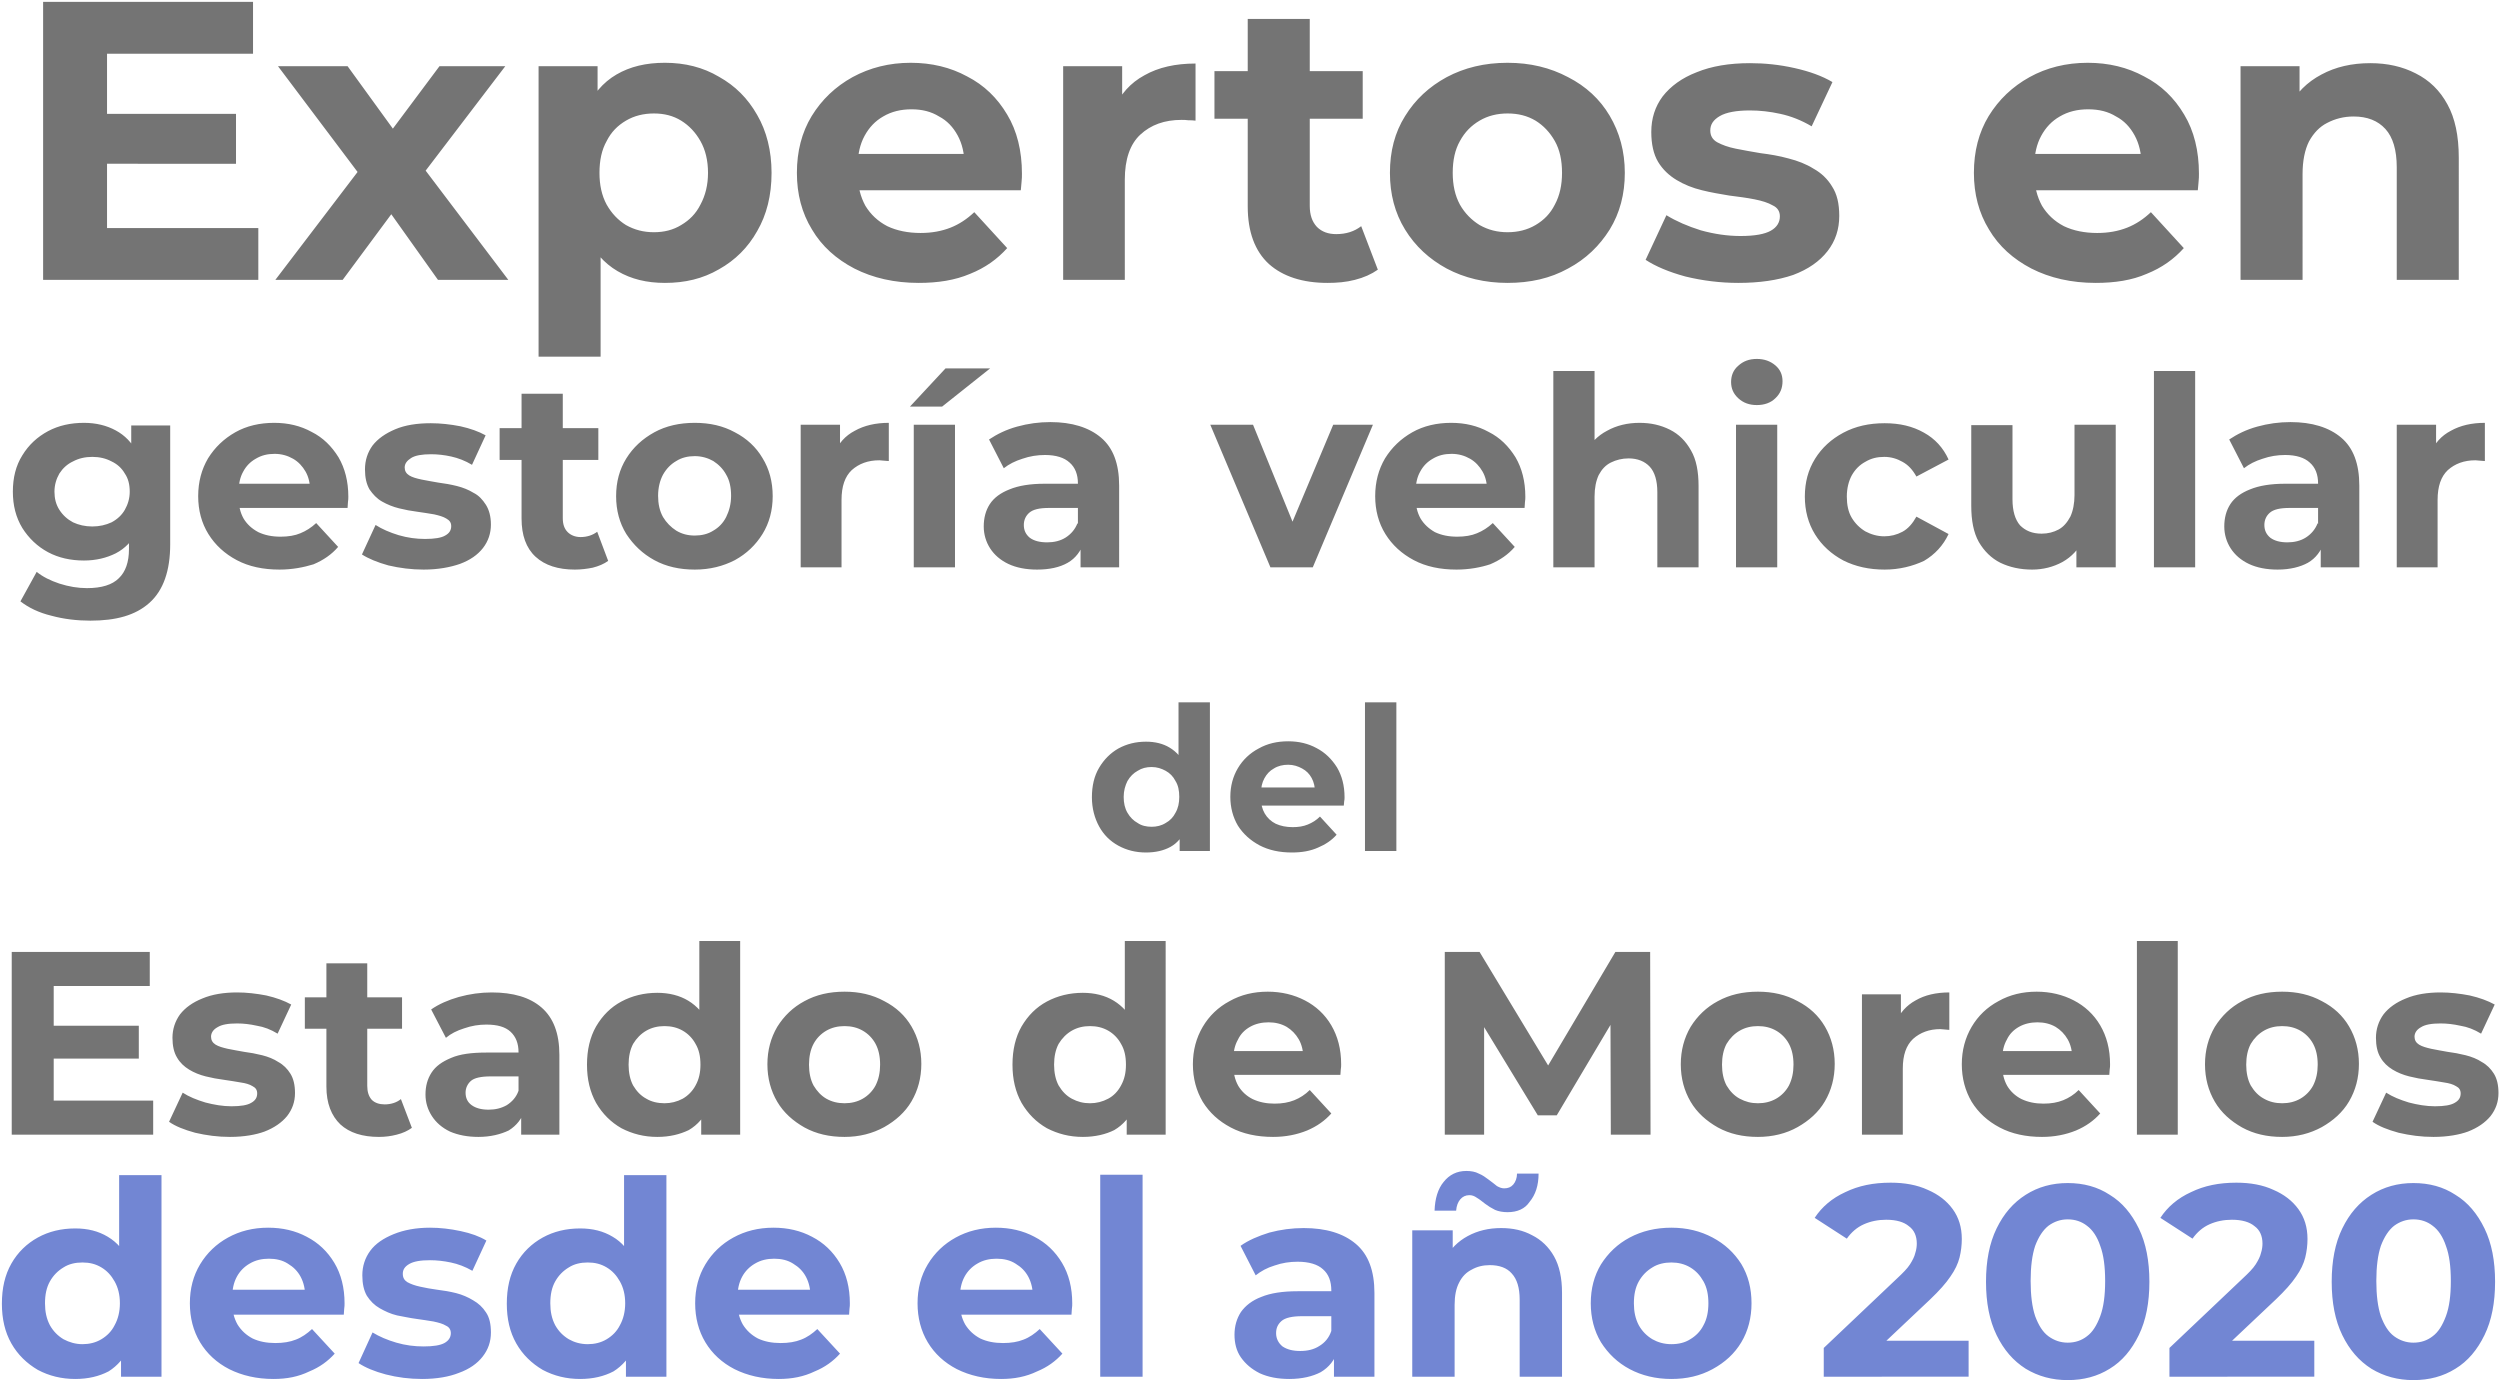 <?xml version="1.0" encoding="utf-8"?>
<!-- Generator: Adobe Illustrator 28.2.0, SVG Export Plug-In . SVG Version: 6.00 Build 0)  -->
<svg version="1.1" id="Layer_1" xmlns="http://www.w3.org/2000/svg" xmlns:xlink="http://www.w3.org/1999/xlink" x="0px" y="0px"
	 viewBox="0 0 661 365" style="enable-background:new 0 0 661 365;" xml:space="preserve">
<style type="text/css">
	.st0{fill:#747474;}
	.st1{fill:#7286D3;}
</style>
<path class="st0" d="M27,30.1h35.4v13.2H27V30.1z M28.3,60.3h40V74H11.4V0.5h55.5v13.7H28.3V60.3z M72.8,74l25.3-33.2l-0.3,9
	L73.5,17.5h18.4l15.3,21.1l-6.9,0.2l15.9-21.3h17.4l-24.4,32v-8.8L134.4,74h-18.6L99.8,51.5l6.8,0.9L90.6,74H72.8z M175.8,74.8
	c-4.8,0-8.9-1-12.5-3.1c-3.6-2.1-6.4-5.3-8.4-9.6c-2-4.3-2.9-9.8-2.9-16.4c0-6.7,0.9-12.1,2.8-16.4s4.6-7.5,8.2-9.6
	c3.6-2.1,7.8-3.1,12.8-3.1c5.3,0,10.1,1.2,14.3,3.7c4.3,2.4,7.6,5.7,10.1,10.1c2.5,4.3,3.8,9.5,3.8,15.3c0,6-1.3,11.1-3.8,15.4
	c-2.4,4.3-5.8,7.7-10.1,10.1C185.8,73.7,181.1,74.8,175.8,74.8z M142.4,94.4V17.5H158v11.5l-0.3,16.8l1.1,16.7v31.8H142.4z
	 M172.9,61.4c2.7,0,5.1-0.6,7.2-1.9c2.2-1.3,3.9-3,5.1-5.4c1.3-2.4,2-5.2,2-8.4c0-3.3-0.7-6.1-2-8.4c-1.3-2.3-3-4.1-5.1-5.4
	c-2.1-1.3-4.5-1.9-7.2-1.9c-2.7,0-5.2,0.6-7.4,1.9c-2.2,1.3-3.9,3-5.1,5.4c-1.3,2.3-1.9,5.1-1.9,8.4c0,3.2,0.6,6,1.9,8.4
	c1.3,2.3,3,4.1,5.1,5.4C167.8,60.8,170.2,61.4,172.9,61.4z M242.9,74.8c-6.4,0-12.1-1.3-17-3.8c-4.8-2.5-8.6-5.9-11.2-10.3
	c-2.7-4.4-4-9.4-4-15c0-5.7,1.3-10.7,3.9-15c2.7-4.4,6.3-7.8,10.8-10.3c4.6-2.5,9.7-3.8,15.4-3.8c5.5,0,10.5,1.2,14.9,3.6
	c4.5,2.3,8,5.7,10.6,10.1c2.6,4.3,3.9,9.6,3.9,15.6c0,0.6,0,1.4-0.1,2.2c-0.1,0.8-0.1,1.5-0.2,2.2H224v-9.6h37.3l-6.3,2.8
	c0-2.9-0.6-5.5-1.8-7.7c-1.2-2.2-2.8-3.9-4.9-5c-2.1-1.3-4.5-1.9-7.3-1.9s-5.3,0.6-7.5,1.9c-2.1,1.2-3.7,2.9-4.9,5.1
	c-1.2,2.2-1.8,4.8-1.8,7.8v2.5c0,3.1,0.7,5.8,2,8.2c1.4,2.3,3.3,4.1,5.8,5.4c2.5,1.2,5.5,1.8,8.8,1.8c3,0,5.6-0.5,7.9-1.4
	c2.3-0.9,4.4-2.3,6.3-4.1l8.7,9.5c-2.6,2.9-5.8,5.2-9.8,6.8C252.5,74.1,248,74.8,242.9,74.8z M281.1,74V17.5h15.6v16l-2.2-4.6
	c1.7-4,4.4-7,8.1-9c3.7-2.1,8.2-3.1,13.5-3.1v15.1c-0.7-0.1-1.3-0.1-1.9-0.1c-0.6-0.1-1.2-0.1-1.8-0.1c-4.5,0-8.1,1.3-10.9,3.9
	c-2.7,2.5-4.1,6.5-4.1,11.9V74H281.1z M351,74.8c-6.6,0-11.8-1.7-15.5-5c-3.7-3.4-5.6-8.5-5.6-15.2V5h16.4v49.4
	c0,2.4,0.6,4.2,1.9,5.6c1.3,1.3,3,1.9,5.1,1.9c2.6,0,4.8-0.7,6.6-2.1l4.4,11.5c-1.7,1.2-3.7,2.1-6.1,2.7
	C355.9,74.6,353.5,74.8,351,74.8z M321.1,31.4V18.8h39.2v12.6H321.1z M398.6,74.8c-6,0-11.4-1.3-16.1-3.8c-4.6-2.5-8.3-5.9-11-10.3
	c-2.7-4.4-4-9.4-4-15c0-5.7,1.3-10.7,4-15c2.7-4.4,6.4-7.8,11-10.3c4.7-2.5,10-3.8,16.1-3.8c6,0,11.3,1.3,16,3.8
	c4.7,2.4,8.4,5.8,11,10.2s4,9.4,4,15.1c0,5.6-1.3,10.6-4,15c-2.7,4.3-6.3,7.8-11,10.3C409.9,73.6,404.6,74.8,398.6,74.8z
	 M398.6,61.4c2.7,0,5.2-0.6,7.4-1.9c2.2-1.3,3.9-3,5.1-5.4c1.3-2.4,1.9-5.2,1.9-8.4c0-3.3-0.6-6.1-1.9-8.4c-1.3-2.3-3-4.1-5.1-5.4
	c-2.2-1.3-4.6-1.9-7.4-1.9c-2.7,0-5.2,0.6-7.4,1.9c-2.2,1.3-3.9,3-5.2,5.4c-1.3,2.3-1.9,5.1-1.9,8.4c0,3.2,0.6,6,1.9,8.4
	c1.3,2.3,3.1,4.1,5.2,5.4C393.5,60.8,395.9,61.4,398.6,61.4z M459.6,74.8c-4.8,0-9.5-0.6-14-1.7c-4.4-1.2-7.9-2.7-10.5-4.4l5.5-11.8
	c2.6,1.6,5.6,2.9,9.1,4c3.6,1,7.1,1.5,10.5,1.5c3.8,0,6.4-0.5,8-1.4c1.6-0.9,2.4-2.2,2.4-3.8c0-1.3-0.6-2.3-1.9-2.9
	c-1.2-0.7-2.8-1.2-4.8-1.6c-2-0.4-4.3-0.7-6.7-1c-2.4-0.4-4.8-0.8-7.2-1.4c-2.5-0.6-4.7-1.5-6.7-2.7s-3.7-2.8-4.9-4.8
	c-1.2-2-1.8-4.7-1.8-7.9c0-3.6,1-6.7,3-9.4c2.1-2.7,5.1-4.9,9-6.4c3.9-1.6,8.6-2.4,14.1-2.4c3.9,0,7.8,0.4,11.8,1.3s7.3,2.1,10,3.7
	l-5.5,11.7c-2.7-1.6-5.5-2.7-8.3-3.3c-2.7-0.6-5.4-0.9-8-0.9c-3.6,0-6.3,0.5-8,1.5c-1.7,1-2.5,2.2-2.5,3.8c0,1.4,0.6,2.4,1.8,3.1
	c1.3,0.7,2.9,1.3,4.9,1.7c2,0.4,4.2,0.8,6.6,1.2c2.4,0.3,4.9,0.7,7.4,1.4c2.4,0.6,4.7,1.5,6.6,2.7c2,1.1,3.7,2.7,4.9,4.7
	c1.3,2,1.9,4.5,1.9,7.8c0,3.5-1,6.6-3.1,9.3c-2.1,2.7-5.1,4.8-9.1,6.3C470,74.1,465.2,74.8,459.6,74.8z M554.1,74.8
	c-6.4,0-12.1-1.3-17-3.8c-4.8-2.5-8.6-5.9-11.2-10.3c-2.7-4.4-4-9.4-4-15c0-5.7,1.3-10.7,3.9-15c2.7-4.4,6.3-7.8,10.8-10.3
	c4.5-2.5,9.7-3.8,15.4-3.8c5.5,0,10.5,1.2,14.9,3.6c4.5,2.3,8,5.7,10.6,10.1c2.6,4.3,3.9,9.6,3.9,15.6c0,0.6,0,1.4-0.1,2.2
	c-0.1,0.8-0.1,1.5-0.2,2.2h-45.9v-9.6h37.3l-6.3,2.8c0-2.9-0.6-5.5-1.8-7.7c-1.2-2.2-2.8-3.9-4.9-5c-2.1-1.3-4.5-1.9-7.4-1.9
	c-2.8,0-5.3,0.6-7.5,1.9c-2.1,1.2-3.7,2.9-4.9,5.1c-1.2,2.2-1.8,4.8-1.8,7.8v2.5c0,3.1,0.7,5.8,2,8.2c1.4,2.3,3.3,4.1,5.8,5.4
	c2.5,1.2,5.5,1.8,8.8,1.8c3,0,5.6-0.5,7.9-1.4c2.3-0.9,4.4-2.3,6.3-4.1l8.7,9.5c-2.6,2.9-5.8,5.2-9.8,6.8
	C563.7,74.1,559.2,74.8,554.1,74.8z M626.7,16.7c4.5,0,8.5,0.9,12,2.7c3.6,1.8,6.4,4.5,8.4,8.2c2,3.6,3,8.3,3,14.1V74h-16.4V44.2
	c0-4.5-1-7.9-3-10.1c-2-2.2-4.8-3.3-8.4-3.3c-2.6,0-4.9,0.6-7,1.7c-2,1-3.6,2.7-4.8,4.9c-1.1,2.2-1.7,5.1-1.7,8.6V74h-16.4V17.5H608
	v15.6l-2.9-4.7c2-3.8,4.9-6.7,8.7-8.7C617.5,17.7,621.8,16.7,626.7,16.7z M23.9,164.1c-3.5,0-7-0.4-10.3-1.3c-3.3-0.8-6-2.1-8.2-3.8
	l4.3-7.8c1.6,1.3,3.6,2.3,6,3.1c2.5,0.8,4.9,1.2,7.3,1.2c3.9,0,6.7-0.9,8.4-2.6c1.8-1.7,2.7-4.3,2.7-7.7v-5.7l0.7-9.4l-0.1-9.5v-8.1
	H45v31.4c0,7-1.8,12.2-5.5,15.5S30.7,164.1,23.9,164.1z M22.2,148.2c-3.5,0-6.7-0.7-9.5-2.2c-2.8-1.5-5.1-3.7-6.8-6.4
	c-1.7-2.8-2.5-6-2.5-9.6c0-3.7,0.8-6.9,2.5-9.6c1.7-2.8,4-4.9,6.8-6.4c2.8-1.5,6-2.2,9.5-2.2c3.2,0,6,0.7,8.4,2
	c2.4,1.3,4.3,3.2,5.7,6c1.4,2.7,2,6.1,2,10.3c0,4.2-0.7,7.6-2,10.3c-1.4,2.7-3.2,4.6-5.7,5.9C28.2,147.5,25.4,148.2,22.2,148.2z
	 M24.4,139.2c1.9,0,3.6-0.4,5.1-1.1c1.5-0.8,2.7-1.9,3.5-3.3c0.8-1.4,1.3-3,1.3-4.8c0-1.9-0.4-3.5-1.3-4.8c-0.8-1.4-2-2.5-3.5-3.2
	c-1.5-0.8-3.2-1.2-5.1-1.2c-1.9,0-3.6,0.4-5.1,1.2c-1.5,0.7-2.7,1.8-3.6,3.2c-0.8,1.4-1.3,3-1.3,4.8c0,1.8,0.4,3.4,1.3,4.8
	c0.9,1.4,2.1,2.5,3.6,3.3C20.8,138.8,22.5,139.2,24.4,139.2z M73.9,150.6c-4.3,0-8.1-0.8-11.3-2.5c-3.2-1.7-5.7-4-7.5-6.9
	c-1.8-2.9-2.7-6.3-2.7-10c0-3.8,0.9-7.1,2.6-10c1.8-2.9,4.2-5.2,7.2-6.9c3-1.7,6.5-2.5,10.3-2.5c3.7,0,7,0.8,9.9,2.4
	c3,1.5,5.3,3.8,7.1,6.7c1.7,2.9,2.6,6.4,2.6,10.4c0,0.4,0,0.9-0.1,1.5c0,0.5-0.1,1-0.1,1.5H61.3v-6.4h24.9l-4.2,1.9
	c0-2-0.4-3.7-1.2-5.1c-0.8-1.4-1.9-2.6-3.3-3.4c-1.4-0.8-3-1.3-4.9-1.3s-3.5,0.4-5,1.3c-1.4,0.8-2.5,1.9-3.3,3.4
	c-0.8,1.4-1.2,3.2-1.2,5.2v1.7c0,2.1,0.4,3.9,1.3,5.5c0.9,1.5,2.2,2.7,3.9,3.6c1.7,0.8,3.6,1.2,5.9,1.2c2,0,3.8-0.3,5.2-0.9
	c1.5-0.6,2.9-1.5,4.2-2.7l5.8,6.3c-1.7,2-3.9,3.5-6.5,4.6C80.3,150,77.3,150.6,73.9,150.6z M112,150.6c-3.2,0-6.3-0.4-9.3-1.1
	c-2.9-0.8-5.3-1.8-7-2.9l3.6-7.8c1.7,1.1,3.8,2,6.1,2.7c2.4,0.7,4.7,1,7,1c2.5,0,4.3-0.3,5.3-0.9c1.1-0.6,1.6-1.4,1.6-2.5
	c0-0.9-0.4-1.5-1.3-2c-0.8-0.5-1.9-0.8-3.2-1.1c-1.4-0.2-2.8-0.5-4.5-0.7c-1.6-0.2-3.2-0.5-4.8-0.9c-1.6-0.4-3.1-1-4.5-1.8
	c-1.4-0.8-2.4-1.9-3.3-3.2c-0.8-1.4-1.2-3.1-1.2-5.3c0-2.4,0.7-4.5,2-6.3c1.4-1.8,3.4-3.2,6-4.3c2.6-1.1,5.7-1.6,9.4-1.6
	c2.6,0,5.2,0.3,7.8,0.8c2.7,0.6,4.9,1.4,6.7,2.4l-3.6,7.8c-1.8-1.1-3.7-1.8-5.5-2.2c-1.8-0.4-3.6-0.6-5.3-0.6c-2.4,0-4.2,0.3-5.3,1
	s-1.7,1.5-1.7,2.5c0,0.9,0.4,1.6,1.2,2.1c0.8,0.5,1.9,0.8,3.3,1.1c1.4,0.3,2.8,0.5,4.4,0.8c1.6,0.2,3.3,0.5,4.9,0.9s3.1,1,4.4,1.8
	c1.4,0.7,2.4,1.8,3.3,3.2c0.8,1.3,1.3,3,1.3,5.2c0,2.3-0.7,4.4-2.1,6.2c-1.4,1.8-3.4,3.2-6.1,4.2C119,150,115.8,150.6,112,150.6z
	 M152,150.6c-4.4,0-7.9-1.1-10.4-3.4c-2.5-2.3-3.7-5.7-3.7-10.1v-33h10.9v32.9c0,1.6,0.4,2.8,1.3,3.7c0.8,0.8,2,1.3,3.4,1.3
	c1.7,0,3.2-0.5,4.4-1.4l2.9,7.7c-1.1,0.8-2.5,1.4-4.1,1.8C155.2,150.4,153.6,150.6,152,150.6z M132.1,121.6v-8.4h26.1v8.4H132.1z
	 M183.7,150.6c-4,0-7.6-0.8-10.7-2.5c-3.1-1.7-5.5-4-7.4-6.9c-1.8-2.9-2.7-6.3-2.7-10c0-3.8,0.9-7.1,2.7-10c1.8-2.9,4.3-5.2,7.4-6.9
	c3.1-1.7,6.7-2.5,10.7-2.5c4,0,7.5,0.8,10.6,2.5c3.1,1.6,5.6,3.9,7.3,6.8c1.8,2.9,2.7,6.3,2.7,10.1c0,3.7-0.9,7.1-2.7,10
	c-1.8,2.9-4.2,5.2-7.3,6.9C191.2,149.7,187.7,150.6,183.7,150.6z M183.7,141.6c1.8,0,3.5-0.4,4.9-1.3c1.4-0.8,2.6-2,3.4-3.6
	c0.8-1.6,1.3-3.5,1.3-5.6c0-2.2-0.4-4.1-1.3-5.6c-0.8-1.5-2-2.7-3.4-3.6c-1.4-0.8-3.1-1.3-4.9-1.3c-1.8,0-3.5,0.4-4.9,1.3
	c-1.4,0.8-2.6,2-3.5,3.6c-0.8,1.5-1.3,3.4-1.3,5.6c0,2.1,0.4,4,1.3,5.6c0.9,1.5,2.1,2.7,3.5,3.6
	C180.3,141.2,181.9,141.6,183.7,141.6z M211.7,150v-37.7h10.4V123l-1.5-3.1c1.1-2.7,2.9-4.7,5.4-6c2.5-1.4,5.5-2.1,9-2.1v10.1
	c-0.5,0-0.9-0.1-1.3-0.1c-0.4,0-0.8-0.1-1.2-0.1c-3,0-5.4,0.9-7.3,2.6c-1.8,1.7-2.7,4.3-2.7,7.9V150H211.7z M241.6,150v-37.7h10.9
	V150H241.6z M240.6,107.5l9.4-10.1h11.8l-12.7,10.1H240.6z M285.7,150v-7.4L285,141v-13.2c0-2.3-0.7-4.2-2.2-5.5
	c-1.4-1.3-3.6-2-6.5-2c-2,0-4,0.3-6,1c-1.9,0.6-3.5,1.4-4.9,2.5l-3.9-7.6c2.1-1.4,4.5-2.6,7.4-3.4c2.9-0.8,5.8-1.2,8.8-1.2
	c5.7,0,10.2,1.4,13.4,4.1c3.2,2.7,4.8,6.9,4.8,12.7V150H285.7z M274.2,150.6c-2.9,0-5.5-0.5-7.6-1.5c-2.1-1-3.7-2.4-4.8-4.1
	c-1.1-1.7-1.7-3.7-1.7-5.8c0-2.2,0.5-4.2,1.6-5.9c1.1-1.7,2.9-3,5.2-3.9c2.4-1,5.5-1.5,9.3-1.5h10v6.4h-8.8c-2.6,0-4.3,0.4-5.3,1.3
	c-0.9,0.8-1.4,1.9-1.4,3.2c0,1.4,0.5,2.5,1.6,3.4c1.1,0.8,2.6,1.2,4.6,1.2c1.8,0,3.5-0.4,4.9-1.3c1.4-0.9,2.5-2.2,3.1-3.8l1.7,5
	c-0.8,2.4-2.2,4.3-4.3,5.5S277.5,150.6,274.2,150.6z M335.9,150L320,112.3h11.3l13.2,32.4h-5.6l13.6-32.4H363L347.1,150H335.9z
	 M385.1,150.6c-4.3,0-8.1-0.8-11.3-2.5c-3.2-1.7-5.7-4-7.5-6.9c-1.8-2.9-2.7-6.3-2.7-10c0-3.8,0.9-7.1,2.6-10
	c1.8-2.9,4.2-5.2,7.2-6.9c3-1.7,6.5-2.5,10.3-2.5c3.7,0,7,0.8,9.9,2.4c3,1.5,5.3,3.8,7.1,6.7c1.7,2.9,2.6,6.4,2.6,10.4
	c0,0.4,0,0.9-0.1,1.5c0,0.5-0.1,1-0.1,1.5h-30.6v-6.4h24.9l-4.2,1.9c0-2-0.4-3.7-1.2-5.1c-0.8-1.4-1.9-2.6-3.3-3.4
	c-1.4-0.8-3-1.3-4.9-1.3s-3.5,0.4-5,1.3c-1.4,0.8-2.5,1.9-3.3,3.4c-0.8,1.4-1.2,3.2-1.2,5.2v1.7c0,2.1,0.4,3.9,1.3,5.5
	c0.9,1.5,2.2,2.7,3.8,3.6c1.7,0.8,3.6,1.2,5.9,1.2c2,0,3.8-0.3,5.2-0.9c1.5-0.6,2.9-1.5,4.2-2.7l5.8,6.3c-1.7,2-3.9,3.5-6.5,4.6
	C391.6,150,388.5,150.6,385.1,150.6z M433.5,111.8c3,0,5.6,0.6,8,1.8c2.4,1.2,4.2,3,5.6,5.5c1.4,2.4,2,5.6,2,9.4V150h-10.9v-19.9
	c0-3-0.7-5.3-2-6.7c-1.3-1.4-3.2-2.2-5.6-2.2c-1.7,0-3.3,0.4-4.7,1.1c-1.4,0.7-2.4,1.8-3.2,3.3c-0.7,1.5-1.1,3.4-1.1,5.7V150h-10.9
	V98.1h10.9v24.7l-2.5-3.1c1.4-2.5,3.3-4.5,5.8-5.8C427.4,112.5,430.3,111.8,433.5,111.8z M459,150v-37.7h10.9V150H459z M464.5,107.1
	c-2,0-3.6-0.6-4.9-1.8c-1.3-1.2-1.9-2.6-1.9-4.3c0-1.7,0.6-3.2,1.9-4.3c1.3-1.2,2.9-1.8,4.9-1.8c2,0,3.6,0.6,4.9,1.7
	c1.3,1.1,1.9,2.5,1.9,4.2c0,1.8-0.6,3.3-1.9,4.5C468.2,106.5,466.5,107.1,464.5,107.1z M498.3,150.6c-4.1,0-7.7-0.8-10.9-2.4
	c-3.2-1.7-5.7-4-7.5-6.9c-1.8-2.9-2.7-6.3-2.7-10c0-3.8,0.9-7.1,2.7-10c1.8-2.9,4.3-5.2,7.5-6.9c3.2-1.7,6.8-2.5,10.9-2.5
	c4,0,7.4,0.8,10.4,2.5c2.9,1.6,5.1,4,6.5,7.1l-8.5,4.5c-1-1.8-2.2-3.1-3.7-3.9c-1.4-0.8-3-1.3-4.8-1.3c-1.9,0-3.5,0.4-5,1.3
	c-1.5,0.8-2.7,2-3.6,3.6c-0.8,1.5-1.3,3.4-1.3,5.6c0,2.2,0.4,4.1,1.3,5.6c0.9,1.5,2.1,2.7,3.6,3.6c1.5,0.8,3.2,1.3,5,1.3
	c1.7,0,3.3-0.4,4.8-1.2c1.5-0.8,2.7-2.2,3.7-4l8.5,4.6c-1.4,3-3.6,5.4-6.5,7.1C505.7,149.7,502.2,150.6,498.3,150.6z M537.3,150.6
	c-3.1,0-5.9-0.6-8.4-1.8c-2.4-1.2-4.3-3.1-5.7-5.5c-1.4-2.5-2-5.7-2-9.6v-21.3h10.9V132c0,3.1,0.7,5.4,2,6.9
	c1.4,1.4,3.2,2.2,5.7,2.2c1.7,0,3.2-0.4,4.5-1.1c1.3-0.7,2.3-1.9,3.1-3.4c0.7-1.5,1.1-3.5,1.1-5.7v-18.6h10.9V150H549v-10.4l1.9,3
	c-1.3,2.6-3.1,4.6-5.6,6C542.9,149.9,540.2,150.6,537.3,150.6z M569.5,150V98.1h10.9V150H569.5z M613.6,150v-7.4l-0.7-1.6v-13.2
	c0-2.3-0.7-4.2-2.2-5.5c-1.4-1.3-3.6-2-6.5-2c-2,0-4,0.3-6,1c-1.9,0.6-3.5,1.4-4.9,2.5l-3.9-7.6c2.1-1.4,4.5-2.6,7.4-3.4
	s5.8-1.2,8.8-1.2c5.7,0,10.2,1.4,13.4,4.1c3.2,2.7,4.8,6.9,4.8,12.7V150H613.6z M602.2,150.6c-2.9,0-5.5-0.5-7.6-1.5
	c-2.1-1-3.7-2.4-4.8-4.1c-1.1-1.7-1.7-3.7-1.7-5.8c0-2.2,0.5-4.2,1.6-5.9c1.1-1.7,2.9-3,5.2-3.9c2.4-1,5.5-1.5,9.3-1.5h10v6.4h-8.8
	c-2.6,0-4.3,0.4-5.3,1.3c-0.9,0.8-1.4,1.9-1.4,3.2c0,1.4,0.5,2.5,1.6,3.4c1.1,0.8,2.6,1.2,4.5,1.2c1.8,0,3.5-0.4,4.9-1.3
	c1.4-0.9,2.5-2.2,3.1-3.8l1.7,5c-0.8,2.4-2.2,4.3-4.3,5.5C608.2,149.9,605.5,150.6,602.2,150.6z M633.7,150v-37.7h10.4V123l-1.5-3.1
	c1.1-2.7,2.9-4.7,5.4-6c2.5-1.4,5.5-2.1,9-2.1v10.1c-0.5,0-0.9-0.1-1.3-0.1c-0.4,0-0.8-0.1-1.2-0.1c-3,0-5.4,0.9-7.3,2.6
	c-1.8,1.7-2.7,4.3-2.7,7.9V150H633.7z M303,225.4c-2.7,0-5.1-0.6-7.3-1.8c-2.2-1.2-3.9-2.9-5.1-5.1c-1.2-2.2-1.9-4.8-1.9-7.7
	c0-3,0.6-5.6,1.9-7.8c1.3-2.2,3-3.9,5.1-5.1c2.2-1.2,4.6-1.8,7.3-1.8c2.4,0,4.5,0.5,6.3,1.6c1.8,1.1,3.2,2.7,4.2,4.8
	c1,2.2,1.5,4.9,1.5,8.3c0,3.3-0.5,6.1-1.4,8.3c-1,2.2-2.3,3.8-4.1,4.8C307.7,224.9,305.5,225.4,303,225.4z M304.5,218.6
	c1.3,0,2.6-0.3,3.7-1c1.1-0.6,2-1.5,2.6-2.7c0.7-1.2,1-2.6,1-4.2c0-1.7-0.3-3.1-1-4.2c-0.6-1.2-1.5-2.1-2.6-2.7
	c-1.1-0.6-2.3-1-3.7-1c-1.4,0-2.6,0.3-3.7,1c-1.1,0.6-2,1.5-2.7,2.7c-0.6,1.2-1,2.6-1,4.2c0,1.6,0.3,3,1,4.2
	c0.7,1.2,1.6,2.1,2.7,2.7C301.8,218.3,303.1,218.6,304.5,218.6z M311.9,225v-5.8l0.2-8.5l-0.5-8.4v-16.6h8.3V225H311.9z
	 M341.6,225.4c-3.3,0-6.1-0.6-8.6-1.9c-2.4-1.3-4.3-3-5.7-5.2c-1.3-2.2-2-4.8-2-7.6c0-2.9,0.7-5.4,2-7.6c1.3-2.2,3.2-4,5.5-5.2
	c2.3-1.3,4.9-1.9,7.8-1.9c2.8,0,5.3,0.6,7.5,1.8c2.3,1.2,4,2.9,5.4,5.1c1.3,2.2,2,4.8,2,7.9c0,0.3,0,0.7-0.1,1.1
	c0,0.4-0.1,0.8-0.1,1.1h-23.2v-4.8h18.8l-3.2,1.4c0-1.5-0.3-2.8-0.9-3.9c-0.6-1.1-1.4-1.9-2.5-2.5c-1.1-0.6-2.3-1-3.7-1
	c-1.4,0-2.7,0.3-3.8,1c-1.1,0.6-1.9,1.5-2.5,2.6c-0.6,1.1-0.9,2.4-0.9,3.9v1.3c0,1.6,0.3,2.9,1,4.1c0.7,1.2,1.7,2.1,2.9,2.7
	c1.3,0.6,2.8,0.9,4.5,0.9c1.5,0,2.8-0.2,4-0.7c1.2-0.5,2.2-1.1,3.2-2.1l4.4,4.8c-1.3,1.5-3,2.6-4.9,3.4
	C346.5,225,344.2,225.4,341.6,225.4z M360.9,225v-39.3h8.3V225H360.9z M13.4,271.2h23.3v8.7H13.4V271.2z M14.2,291h26.3v9H3.1v-48.3
	h36.5v9H14.2V291z M60.8,300.6c-3.2,0-6.2-0.4-9.2-1.1c-2.9-0.8-5.2-1.7-6.9-2.9l3.6-7.7c1.7,1.1,3.7,1.9,6,2.6c2.3,0.6,4.6,1,6.9,1
	c2.5,0,4.2-0.3,5.2-0.9c1.1-0.6,1.6-1.4,1.6-2.5c0-0.9-0.4-1.5-1.2-1.9c-0.8-0.5-1.8-0.8-3.2-1c-1.3-0.2-2.8-0.5-4.4-0.7
	c-1.6-0.2-3.2-0.5-4.8-0.9c-1.6-0.4-3.1-1-4.4-1.8s-2.4-1.8-3.2-3.2c-0.8-1.3-1.2-3.1-1.2-5.2c0-2.3,0.7-4.4,2-6.2
	c1.4-1.8,3.4-3.2,5.9-4.2c2.6-1.1,5.7-1.6,9.2-1.6c2.5,0,5.1,0.3,7.7,0.8c2.6,0.6,4.8,1.4,6.6,2.4l-3.6,7.7
	c-1.8-1.1-3.6-1.8-5.5-2.1c-1.8-0.4-3.5-0.6-5.2-0.6c-2.4,0-4.1,0.3-5.2,1c-1.1,0.6-1.7,1.5-1.7,2.5c0,0.9,0.4,1.6,1.2,2.1
	c0.8,0.5,1.9,0.8,3.2,1.1c1.3,0.3,2.8,0.5,4.3,0.8c1.6,0.2,3.2,0.5,4.8,0.9c1.6,0.4,3.1,1,4.3,1.8c1.3,0.7,2.4,1.8,3.2,3.1
	c0.8,1.3,1.2,3,1.2,5.1c0,2.3-0.7,4.3-2.1,6.1c-1.4,1.7-3.4,3.1-6,4.1C67.7,300,64.6,300.6,60.8,300.6z M100.2,300.6
	c-4.4,0-7.8-1.1-10.2-3.3c-2.4-2.3-3.7-5.6-3.7-10v-32.6h10.8v32.4c0,1.6,0.4,2.8,1.2,3.7c0.8,0.8,2,1.2,3.4,1.2
	c1.7,0,3.2-0.5,4.3-1.4l2.9,7.6c-1.1,0.8-2.4,1.4-4,1.8C103.4,300.4,101.8,300.6,100.2,300.6z M80.6,272v-8.3h25.7v8.3H80.6z
	 M137.8,300v-7.2l-0.7-1.6v-13c0-2.3-0.7-4.1-2.1-5.4c-1.4-1.3-3.5-1.9-6.4-1.9c-2,0-3.9,0.3-5.9,1c-1.9,0.6-3.5,1.4-4.8,2.5
	l-3.9-7.5c2-1.4,4.5-2.5,7.3-3.3c2.9-0.8,5.8-1.2,8.7-1.2c5.7,0,10.1,1.3,13.2,4c3.1,2.7,4.7,6.8,4.7,12.5V300H137.8z M126.5,300.6
	c-2.9,0-5.4-0.5-7.5-1.4c-2.1-1-3.7-2.4-4.8-4.1c-1.1-1.7-1.7-3.6-1.7-5.7c0-2.2,0.5-4.1,1.6-5.8c1.1-1.7,2.8-2.9,5.2-3.9
	c2.3-1,5.4-1.4,9.2-1.4h9.9v6.3h-8.7c-2.5,0-4.3,0.4-5.2,1.2c-0.9,0.8-1.4,1.9-1.4,3.1c0,1.4,0.5,2.5,1.6,3.3
	c1.1,0.8,2.6,1.2,4.5,1.2c1.8,0,3.4-0.4,4.8-1.2c1.4-0.9,2.5-2.1,3.1-3.8l1.7,5c-0.8,2.4-2.2,4.2-4.3,5.5
	C132.4,299.9,129.7,300.6,126.5,300.6z M173.8,300.6c-3.5,0-6.6-0.8-9.5-2.3c-2.8-1.6-5-3.8-6.7-6.7c-1.6-2.9-2.4-6.2-2.4-10.1
	c0-3.9,0.8-7.3,2.4-10.1c1.7-2.9,3.9-5.1,6.7-6.6s6-2.3,9.5-2.3c3.1,0,5.9,0.7,8.2,2.1c2.3,1.4,4.2,3.5,5.5,6.3
	c1.3,2.8,1.9,6.4,1.9,10.8c0,4.3-0.6,7.9-1.9,10.8c-1.2,2.8-3,4.9-5.4,6.3C179.8,299.9,177.1,300.6,173.8,300.6z M175.7,291.7
	c1.7,0,3.3-0.4,4.8-1.2c1.4-0.8,2.6-2,3.4-3.5c0.9-1.6,1.3-3.4,1.3-5.5c0-2.2-0.4-4-1.3-5.5c-0.8-1.5-2-2.7-3.4-3.5
	c-1.4-0.8-3-1.2-4.8-1.2c-1.8,0-3.4,0.4-4.8,1.2c-1.4,0.8-2.6,2-3.5,3.5c-0.8,1.5-1.2,3.4-1.2,5.5c0,2.1,0.4,4,1.2,5.5
	c0.9,1.5,2,2.7,3.5,3.5C172.2,291.3,173.9,291.7,175.7,291.7z M185.4,300v-7.6l0.2-11l-0.7-11v-21.6h10.8V300H185.4z M223.3,300.6
	c-4,0-7.5-0.8-10.6-2.5c-3-1.7-5.5-3.9-7.2-6.8c-1.7-2.9-2.6-6.2-2.6-9.9c0-3.7,0.9-7,2.6-9.9c1.8-2.9,4.2-5.2,7.2-6.8
	c3.1-1.7,6.6-2.5,10.6-2.5c3.9,0,7.4,0.8,10.5,2.5c3.1,1.6,5.5,3.8,7.2,6.7c1.7,2.9,2.6,6.2,2.6,9.9c0,3.7-0.9,7-2.6,9.9
	c-1.7,2.9-4.2,5.1-7.2,6.8C230.7,299.7,227.2,300.6,223.3,300.6z M223.3,291.7c1.8,0,3.4-0.4,4.8-1.2s2.6-2,3.4-3.5
	c0.8-1.6,1.2-3.4,1.2-5.5c0-2.2-0.4-4-1.2-5.5s-2-2.7-3.4-3.5s-3-1.2-4.8-1.2s-3.4,0.4-4.8,1.2s-2.6,2-3.4,3.5
	c-0.8,1.5-1.2,3.4-1.2,5.5c0,2.1,0.4,4,1.2,5.5c0.9,1.5,2,2.7,3.4,3.5S221.5,291.7,223.3,291.7z M286.3,300.6
	c-3.5,0-6.6-0.8-9.5-2.3c-2.8-1.6-5-3.8-6.7-6.7c-1.6-2.9-2.4-6.2-2.4-10.1c0-3.9,0.8-7.3,2.4-10.1c1.7-2.9,3.9-5.1,6.7-6.6
	s6-2.3,9.5-2.3c3.1,0,5.9,0.7,8.2,2.1c2.3,1.4,4.2,3.5,5.5,6.3s1.9,6.4,1.9,10.8c0,4.3-0.6,7.9-1.9,10.8c-1.2,2.8-3,4.9-5.4,6.3
	C292.4,299.9,289.6,300.6,286.3,300.6z M288.2,291.7c1.7,0,3.3-0.4,4.8-1.2s2.6-2,3.4-3.5c0.9-1.6,1.3-3.4,1.3-5.5
	c0-2.2-0.4-4-1.3-5.5c-0.8-1.5-2-2.7-3.4-3.5s-3-1.2-4.8-1.2c-1.8,0-3.4,0.4-4.8,1.2s-2.6,2-3.5,3.5c-0.8,1.5-1.2,3.4-1.2,5.5
	c0,2.1,0.4,4,1.2,5.5c0.9,1.5,2,2.7,3.5,3.5S286.4,291.7,288.2,291.7z M297.9,300v-7.6l0.2-11l-0.7-11v-21.6h10.8V300H297.9z
	 M336.6,300.6c-4.2,0-8-0.8-11.2-2.5c-3.2-1.7-5.6-3.9-7.4-6.8c-1.7-2.9-2.6-6.2-2.6-9.9c0-3.7,0.9-7,2.6-9.9
	c1.7-2.9,4.1-5.2,7.1-6.8c3-1.7,6.4-2.5,10.1-2.5c3.6,0,6.9,0.8,9.8,2.3c2.9,1.5,5.3,3.7,7,6.6c1.7,2.9,2.6,6.3,2.6,10.3
	c0,0.4,0,0.9-0.1,1.4c0,0.5-0.1,1-0.1,1.4h-30.2v-6.3h24.5l-4.1,1.9c0-1.9-0.4-3.6-1.2-5c-0.8-1.4-1.9-2.5-3.2-3.3
	c-1.4-0.8-3-1.2-4.8-1.2s-3.5,0.4-4.9,1.2c-1.4,0.8-2.5,1.9-3.2,3.4c-0.8,1.4-1.2,3.1-1.2,5.1v1.7c0,2,0.4,3.8,1.3,5.4
	c0.9,1.5,2.2,2.7,3.8,3.5c1.7,0.8,3.6,1.2,5.8,1.2c2,0,3.7-0.3,5.2-0.9c1.5-0.6,2.9-1.5,4.1-2.7l5.7,6.2c-1.7,1.9-3.8,3.4-6.4,4.5
	C342.9,300,339.9,300.6,336.6,300.6z M382,300v-48.3h9.2l20.6,34.1h-4.9l20.2-34.1h9.2l0.1,48.3h-10.5l-0.1-32.2h1.9l-16.1,27.1h-5
	l-16.5-27.1h2.3V300H382z M464.8,300.6c-4,0-7.5-0.8-10.6-2.5c-3-1.7-5.5-3.9-7.2-6.8c-1.7-2.9-2.6-6.2-2.6-9.9c0-3.7,0.9-7,2.6-9.9
	c1.8-2.9,4.2-5.2,7.2-6.8c3.1-1.7,6.6-2.5,10.6-2.5c3.9,0,7.4,0.8,10.5,2.5c3.1,1.6,5.5,3.8,7.2,6.7c1.7,2.9,2.6,6.2,2.6,9.9
	c0,3.7-0.9,7-2.6,9.9c-1.7,2.9-4.2,5.1-7.2,6.8S468.7,300.6,464.8,300.6z M464.8,291.7c1.8,0,3.4-0.4,4.8-1.2s2.6-2,3.4-3.5
	c0.8-1.6,1.2-3.4,1.2-5.5c0-2.2-0.4-4-1.2-5.5c-0.8-1.5-2-2.7-3.4-3.5s-3-1.2-4.8-1.2c-1.8,0-3.4,0.4-4.8,1.2s-2.6,2-3.5,3.5
	c-0.8,1.5-1.2,3.4-1.2,5.5c0,2.1,0.4,4,1.2,5.5c0.9,1.5,2,2.7,3.5,3.5S463,291.7,464.8,291.7z M492.3,300v-37.1h10.3v10.5l-1.4-3
	c1.1-2.6,2.9-4.6,5.3-5.9c2.4-1.4,5.4-2.1,8.9-2.1v9.9c-0.5,0-0.9-0.1-1.2-0.1c-0.4,0-0.8-0.1-1.2-0.1c-2.9,0-5.3,0.9-7.2,2.6
	c-1.8,1.7-2.7,4.3-2.7,7.8V300H492.3z M539.9,300.6c-4.2,0-8-0.8-11.2-2.5c-3.2-1.7-5.6-3.9-7.4-6.8c-1.7-2.9-2.6-6.2-2.6-9.9
	c0-3.7,0.9-7,2.6-9.9c1.7-2.9,4.1-5.2,7.1-6.8c3-1.7,6.4-2.5,10.1-2.5c3.6,0,6.9,0.8,9.8,2.3c2.9,1.5,5.3,3.7,7,6.6
	c1.7,2.9,2.6,6.3,2.6,10.3c0,0.4,0,0.9-0.1,1.4c0,0.5-0.1,1-0.1,1.4h-30.2v-6.3h24.5l-4.1,1.9c0-1.9-0.4-3.6-1.2-5s-1.9-2.5-3.2-3.3
	c-1.4-0.8-3-1.2-4.8-1.2c-1.8,0-3.5,0.4-4.9,1.2c-1.4,0.8-2.5,1.9-3.2,3.4c-0.8,1.4-1.2,3.1-1.2,5.1v1.7c0,2,0.4,3.8,1.3,5.4
	c0.9,1.5,2.2,2.7,3.8,3.5c1.7,0.8,3.6,1.2,5.8,1.2c2,0,3.7-0.3,5.2-0.9c1.5-0.6,2.9-1.5,4.1-2.7l5.7,6.2c-1.7,1.9-3.8,3.4-6.4,4.5
	C546.2,300,543.2,300.6,539.9,300.6z M565,300v-51.2h10.8V300H565z M603.4,300.6c-4,0-7.5-0.8-10.6-2.5c-3-1.7-5.5-3.9-7.2-6.8
	c-1.7-2.9-2.6-6.2-2.6-9.9c0-3.7,0.9-7,2.6-9.9c1.8-2.9,4.2-5.2,7.2-6.8c3.1-1.7,6.6-2.5,10.6-2.5c3.9,0,7.4,0.8,10.5,2.5
	c3.1,1.6,5.5,3.8,7.2,6.7c1.7,2.9,2.6,6.2,2.6,9.9c0,3.7-0.9,7-2.6,9.9c-1.7,2.9-4.2,5.1-7.2,6.8
	C610.8,299.7,607.3,300.6,603.4,300.6z M603.4,291.7c1.8,0,3.4-0.4,4.8-1.2c1.4-0.8,2.6-2,3.4-3.5c0.8-1.6,1.2-3.4,1.2-5.5
	c0-2.2-0.4-4-1.2-5.5c-0.8-1.5-2-2.7-3.4-3.5c-1.4-0.8-3-1.2-4.8-1.2c-1.8,0-3.4,0.4-4.8,1.2c-1.4,0.8-2.6,2-3.5,3.5
	c-0.8,1.5-1.2,3.4-1.2,5.5c0,2.1,0.4,4,1.2,5.5c0.9,1.5,2,2.7,3.5,3.5C600,291.3,601.6,291.7,603.4,291.7z M643.4,300.6
	c-3.2,0-6.2-0.4-9.2-1.1c-2.9-0.8-5.2-1.7-6.9-2.9l3.6-7.7c1.7,1.1,3.7,1.9,6,2.6c2.3,0.6,4.6,1,6.9,1c2.5,0,4.2-0.3,5.2-0.9
	c1.1-0.6,1.6-1.4,1.6-2.5c0-0.9-0.4-1.5-1.2-1.9c-0.8-0.5-1.8-0.8-3.2-1c-1.3-0.2-2.8-0.5-4.4-0.7c-1.6-0.2-3.2-0.5-4.8-0.9
	c-1.6-0.4-3.1-1-4.4-1.8s-2.4-1.8-3.2-3.2c-0.8-1.3-1.2-3.1-1.2-5.2c0-2.3,0.7-4.4,2-6.2c1.4-1.8,3.4-3.2,5.9-4.2
	c2.6-1.1,5.7-1.6,9.2-1.6c2.5,0,5.1,0.3,7.7,0.8c2.6,0.6,4.8,1.4,6.6,2.4l-3.6,7.7c-1.8-1.1-3.6-1.8-5.5-2.1
	c-1.8-0.4-3.5-0.6-5.2-0.6c-2.4,0-4.1,0.3-5.2,1c-1.1,0.6-1.7,1.5-1.7,2.5c0,0.9,0.4,1.6,1.2,2.1c0.8,0.5,1.9,0.8,3.2,1.1
	s2.8,0.5,4.3,0.8c1.6,0.2,3.2,0.5,4.8,0.9c1.6,0.4,3.1,1,4.3,1.8c1.3,0.7,2.4,1.8,3.2,3.1c0.8,1.3,1.2,3,1.2,5.1
	c0,2.3-0.7,4.3-2.1,6.1c-1.4,1.7-3.4,3.1-6,4.1C650.3,300,647.2,300.6,643.4,300.6z"/>
<path class="st1" d="M19.9,364.6c-3.6,0-6.9-0.8-9.9-2.4c-2.9-1.7-5.3-4-7-7c-1.7-3-2.5-6.5-2.5-10.5c0-4.1,0.8-7.6,2.5-10.6
	c1.7-3,4.1-5.3,7-6.9c2.9-1.6,6.2-2.4,9.9-2.4c3.3,0,6.1,0.7,8.6,2.2s4.3,3.6,5.7,6.6c1.3,2.9,2,6.7,2,11.2c0,4.5-0.6,8.3-1.9,11.2
	c-1.3,2.9-3.2,5.1-5.6,6.6C26.2,363.9,23.3,364.6,19.9,364.6z M21.8,355.4c1.8,0,3.5-0.4,5-1.3c1.5-0.9,2.7-2.1,3.5-3.7
	c0.9-1.6,1.4-3.6,1.4-5.8c0-2.3-0.5-4.2-1.4-5.8c-0.9-1.6-2-2.8-3.5-3.7c-1.5-0.9-3.1-1.3-5-1.3c-1.9,0-3.6,0.4-5,1.3
	c-1.5,0.9-2.7,2.1-3.6,3.7c-0.9,1.6-1.3,3.5-1.3,5.8c0,2.2,0.4,4.1,1.3,5.8c0.9,1.6,2.1,2.8,3.6,3.7C18.3,354.9,20,355.4,21.8,355.4
	z M32,364v-7.9l0.2-11.5l-0.7-11.4v-22.5h11.2V364H32z M72.3,364.6c-4.4,0-8.3-0.9-11.7-2.6c-3.3-1.7-5.9-4.1-7.7-7.1
	c-1.8-3-2.7-6.5-2.7-10.3c0-3.9,0.9-7.3,2.7-10.3c1.8-3,4.3-5.4,7.4-7.1c3.1-1.7,6.6-2.6,10.6-2.6c3.8,0,7.2,0.8,10.2,2.4
	c3.1,1.6,5.5,3.9,7.3,6.9c1.8,3,2.7,6.6,2.7,10.7c0,0.4,0,0.9-0.1,1.5c0,0.5-0.1,1-0.1,1.5H59.4v-6.6h25.6l-4.3,1.9
	c0-2-0.4-3.8-1.2-5.3c-0.8-1.5-1.9-2.6-3.4-3.5c-1.4-0.9-3.1-1.3-5-1.3s-3.6,0.4-5.1,1.3c-1.4,0.8-2.6,2-3.4,3.5
	c-0.8,1.5-1.2,3.3-1.2,5.3v1.7c0,2.1,0.5,4,1.4,5.6c1,1.6,2.3,2.8,4,3.7c1.7,0.8,3.7,1.2,6,1.2c2.1,0,3.9-0.3,5.4-0.9
	c1.6-0.6,3-1.6,4.3-2.8l6,6.5c-1.8,2-4,3.6-6.7,4.7C78.9,364,75.9,364.6,72.3,364.6z M111.6,364.6c-3.3,0-6.5-0.4-9.6-1.2
	c-3-0.8-5.4-1.8-7.2-3l3.7-8.1c1.8,1.1,3.9,2,6.3,2.7c2.4,0.7,4.8,1,7.2,1c2.6,0,4.4-0.3,5.5-0.9c1.1-0.6,1.7-1.5,1.7-2.6
	c0-0.9-0.4-1.6-1.3-2c-0.8-0.5-1.9-0.8-3.3-1.1c-1.4-0.2-2.9-0.5-4.6-0.7c-1.6-0.2-3.3-0.6-5-0.9c-1.7-0.4-3.2-1.1-4.6-1.9
	c-1.4-0.8-2.5-1.9-3.4-3.3c-0.8-1.4-1.2-3.2-1.2-5.4c0-2.4,0.7-4.6,2.1-6.5c1.4-1.9,3.5-3.3,6.2-4.4c2.7-1.1,5.9-1.7,9.6-1.7
	c2.6,0,5.3,0.3,8.1,0.9s5,1.4,6.8,2.5l-3.7,8c-1.9-1.1-3.8-1.8-5.7-2.2c-1.9-0.4-3.7-0.6-5.5-0.6c-2.5,0-4.3,0.3-5.5,1
	c-1.2,0.7-1.7,1.5-1.7,2.6c0,1,0.4,1.7,1.2,2.2c0.9,0.5,2,0.9,3.4,1.2c1.4,0.3,2.9,0.6,4.5,0.8c1.7,0.2,3.4,0.5,5,0.9
	s3.2,1.1,4.5,1.9c1.4,0.8,2.5,1.8,3.4,3.2c0.9,1.3,1.3,3.1,1.3,5.3c0,2.4-0.7,4.5-2.2,6.4c-1.4,1.8-3.5,3.3-6.3,4.3
	C118.8,364,115.5,364.6,111.6,364.6z M153.4,364.6c-3.6,0-6.9-0.8-9.9-2.4c-2.9-1.7-5.3-4-7-7c-1.7-3-2.5-6.5-2.5-10.5
	c0-4.1,0.8-7.6,2.5-10.6c1.7-3,4.1-5.3,7-6.9c2.9-1.6,6.2-2.4,9.9-2.4c3.3,0,6.1,0.7,8.6,2.2c2.4,1.4,4.3,3.6,5.7,6.6
	c1.3,2.9,2,6.7,2,11.2c0,4.5-0.6,8.3-1.9,11.2c-1.3,2.9-3.2,5.1-5.6,6.6C159.7,363.9,156.8,364.6,153.4,364.6z M155.4,355.4
	c1.8,0,3.5-0.4,5-1.3c1.5-0.9,2.7-2.1,3.5-3.7c0.9-1.6,1.4-3.6,1.4-5.8c0-2.3-0.5-4.2-1.4-5.8c-0.9-1.6-2-2.8-3.5-3.7
	c-1.5-0.9-3.1-1.3-5-1.3c-1.9,0-3.6,0.4-5,1.3c-1.5,0.9-2.7,2.1-3.6,3.7c-0.9,1.6-1.3,3.5-1.3,5.8c0,2.2,0.4,4.1,1.3,5.8
	c0.9,1.6,2.1,2.8,3.6,3.7C151.8,354.9,153.5,355.4,155.4,355.4z M165.5,364v-7.9l0.2-11.5l-0.7-11.4v-22.5h11.2V364H165.5z
	 M205.9,364.6c-4.4,0-8.3-0.9-11.7-2.6c-3.3-1.7-5.9-4.1-7.7-7.1c-1.8-3-2.7-6.5-2.7-10.3c0-3.9,0.9-7.3,2.7-10.3
	c1.8-3,4.3-5.4,7.4-7.1c3.1-1.7,6.6-2.6,10.6-2.6c3.8,0,7.2,0.8,10.2,2.4c3.1,1.6,5.5,3.9,7.3,6.9c1.8,3,2.7,6.6,2.7,10.7
	c0,0.4,0,0.9-0.1,1.5c0,0.5-0.1,1-0.1,1.5h-31.5v-6.6h25.6l-4.3,1.9c0-2-0.4-3.8-1.2-5.3s-1.9-2.6-3.4-3.5c-1.4-0.9-3.1-1.3-5-1.3
	s-3.6,0.4-5.1,1.3c-1.4,0.8-2.6,2-3.4,3.5c-0.8,1.5-1.2,3.3-1.2,5.3v1.7c0,2.1,0.5,4,1.4,5.6c1,1.6,2.3,2.8,4,3.7
	c1.7,0.8,3.7,1.2,6,1.2c2.1,0,3.9-0.3,5.4-0.9c1.6-0.6,3-1.6,4.3-2.8l6,6.5c-1.8,2-4,3.6-6.7,4.7C212.5,364,209.4,364.6,205.9,364.6
	z M264.7,364.6c-4.4,0-8.3-0.9-11.7-2.6c-3.3-1.7-5.9-4.1-7.7-7.1c-1.8-3-2.7-6.5-2.7-10.3c0-3.9,0.9-7.3,2.7-10.3
	c1.8-3,4.3-5.4,7.4-7.1c3.1-1.7,6.6-2.6,10.6-2.6c3.8,0,7.2,0.8,10.2,2.4c3.1,1.6,5.5,3.9,7.3,6.9c1.8,3,2.7,6.6,2.7,10.7
	c0,0.4,0,0.9-0.1,1.5c0,0.5-0.1,1-0.1,1.5h-31.5v-6.6h25.6l-4.3,1.9c0-2-0.4-3.8-1.2-5.3s-1.9-2.6-3.4-3.5c-1.4-0.9-3.1-1.3-5-1.3
	c-1.9,0-3.6,0.4-5.1,1.3c-1.4,0.8-2.6,2-3.4,3.5c-0.8,1.5-1.2,3.3-1.2,5.3v1.7c0,2.1,0.5,4,1.4,5.6c1,1.6,2.3,2.8,4,3.7
	c1.7,0.8,3.7,1.2,6,1.2c2.1,0,3.9-0.3,5.4-0.9c1.6-0.6,3-1.6,4.3-2.8l6,6.5c-1.8,2-4,3.6-6.7,4.7C271.3,364,268.2,364.6,264.7,364.6
	z M290.9,364v-53.4h11.2V364H290.9z M352.7,364v-7.6l-0.7-1.7v-13.5c0-2.4-0.7-4.3-2.2-5.6c-1.4-1.3-3.7-2-6.7-2
	c-2.1,0-4.1,0.3-6.1,1c-2,0.6-3.6,1.5-5,2.6l-4-7.8c2.1-1.5,4.7-2.6,7.6-3.5c3-0.8,6-1.2,9.1-1.2c5.9,0,10.5,1.4,13.8,4.2
	c3.3,2.8,4.9,7.1,4.9,13V364H352.7z M340.9,364.6c-3,0-5.6-0.5-7.8-1.5c-2.2-1.1-3.8-2.5-5-4.2s-1.7-3.8-1.7-6c0-2.3,0.6-4.3,1.7-6
	c1.2-1.7,3-3.1,5.4-4c2.4-1,5.6-1.5,9.6-1.5h10.3v6.6h-9.1c-2.6,0-4.5,0.4-5.5,1.3c-1,0.9-1.4,1.9-1.4,3.2c0,1.4,0.6,2.6,1.7,3.5
	c1.2,0.8,2.7,1.2,4.7,1.2c1.9,0,3.6-0.4,5-1.3c1.5-0.9,2.6-2.2,3.2-4l1.7,5.2c-0.8,2.5-2.3,4.4-4.5,5.7
	C347.1,363.9,344.3,364.6,340.9,364.6z M396.9,324.7c3.1,0,5.8,0.6,8.2,1.9c2.4,1.2,4.4,3.1,5.8,5.6c1.4,2.5,2.1,5.7,2.1,9.6V364
	h-11.2v-20.4c0-3.1-0.7-5.4-2.1-6.9c-1.3-1.5-3.3-2.2-5.8-2.2c-1.8,0-3.4,0.4-4.8,1.2c-1.4,0.7-2.5,1.8-3.3,3.4
	c-0.8,1.5-1.2,3.5-1.2,5.9V364h-11.2v-38.7h10.7V336l-2-3.2c1.4-2.6,3.4-4.6,6-6S393.6,324.7,396.9,324.7z M398.6,320.5
	c-1.2,0-2.4-0.2-3.3-0.6c-1-0.5-1.8-1-2.6-1.6c-0.8-0.6-1.5-1.2-2.2-1.6c-0.7-0.5-1.3-0.7-2-0.7c-1,0-1.8,0.4-2.4,1.1
	c-0.6,0.7-1,1.7-1.1,3h-5.7c0.1-3.2,0.9-5.8,2.4-7.6c1.5-1.9,3.5-2.9,6-2.9c1.2,0,2.4,0.2,3.3,0.7c1,0.4,1.8,1,2.6,1.6
	c0.8,0.6,1.6,1.2,2.2,1.7c0.7,0.4,1.3,0.6,1.9,0.6c1,0,1.8-0.3,2.4-1c0.6-0.7,1-1.7,1-2.9h5.7c0,3.1-0.8,5.6-2.4,7.5
	C403.2,319.6,401.2,320.5,398.6,320.5z M441.9,364.6c-4.1,0-7.8-0.9-11-2.6c-3.2-1.7-5.7-4.1-7.6-7.1c-1.8-3-2.7-6.5-2.7-10.3
	c0-3.9,0.9-7.3,2.7-10.3c1.9-3,4.4-5.4,7.6-7.1c3.2-1.7,6.9-2.6,11-2.6c4.1,0,7.7,0.9,10.9,2.6c3.2,1.7,5.7,4,7.6,7
	c1.8,3,2.7,6.4,2.7,10.4c0,3.8-0.9,7.3-2.7,10.3c-1.8,3-4.3,5.3-7.6,7.1S445.9,364.6,441.9,364.6z M441.9,355.4c1.9,0,3.6-0.4,5-1.3
	c1.5-0.9,2.7-2.1,3.5-3.7c0.9-1.6,1.3-3.6,1.3-5.8c0-2.3-0.4-4.2-1.3-5.8c-0.9-1.6-2-2.8-3.5-3.7c-1.5-0.9-3.2-1.3-5-1.3
	s-3.6,0.4-5,1.3c-1.5,0.9-2.7,2.1-3.6,3.7c-0.9,1.6-1.3,3.5-1.3,5.8c0,2.2,0.4,4.1,1.3,5.8c0.9,1.6,2.1,2.8,3.6,3.7
	C438.3,354.9,440,355.4,441.9,355.4z M482.2,364v-7.6l19.4-18.4c1.5-1.4,2.7-2.6,3.4-3.7c0.7-1.1,1.2-2.1,1.4-3
	c0.3-0.9,0.4-1.8,0.4-2.5c0-2-0.7-3.6-2.1-4.6c-1.3-1.1-3.3-1.7-6-1.7c-2.1,0-4.1,0.4-5.9,1.2c-1.8,0.8-3.3,2.1-4.5,3.8l-8.5-5.5
	c1.9-2.9,4.6-5.2,8.1-6.8c3.5-1.7,7.4-2.5,12-2.5c3.7,0,7,0.6,9.8,1.9c2.8,1.2,5,2.9,6.6,5.1c1.6,2.2,2.4,4.8,2.4,7.9
	c0,1.6-0.2,3.3-0.6,4.9c-0.4,1.6-1.2,3.3-2.4,5c-1.2,1.8-3,3.8-5.3,6l-16.1,15.2l-2.2-4.2h28.4v9.5H482.2z M546.7,364.9
	c-4.1,0-7.8-1-11.1-3c-3.3-2.1-5.8-5-7.7-8.9s-2.8-8.6-2.8-14.1c0-5.5,0.9-10.2,2.8-14.1s4.4-6.8,7.7-8.9c3.3-2.1,7-3.1,11.1-3.1
	c4.2,0,7.9,1,11.1,3.1c3.3,2,5.8,5,7.7,8.9s2.8,8.6,2.8,14.1c0,5.5-0.9,10.2-2.8,14.1s-4.4,6.9-7.7,8.9
	C554.6,363.9,550.9,364.9,546.7,364.9z M546.7,355c2,0,3.7-0.6,5.1-1.7c1.5-1.1,2.6-2.9,3.5-5.3c0.9-2.4,1.3-5.5,1.3-9.3
	c0-3.8-0.4-6.9-1.3-9.3c-0.8-2.4-2-4.2-3.5-5.3c-1.4-1.1-3.1-1.7-5.1-1.7c-1.9,0-3.6,0.6-5.1,1.7c-1.4,1.1-2.6,2.9-3.5,5.3
	c-0.8,2.4-1.2,5.5-1.2,9.3c0,3.8,0.4,6.9,1.2,9.3c0.9,2.4,2,4.2,3.5,5.3C543.1,354.4,544.8,355,546.7,355z M573.6,364v-7.6
	l19.4-18.4c1.5-1.4,2.7-2.6,3.4-3.7c0.7-1.1,1.2-2.1,1.4-3c0.3-0.9,0.4-1.8,0.4-2.5c0-2-0.7-3.6-2.1-4.6c-1.3-1.1-3.3-1.7-6-1.7
	c-2.1,0-4.1,0.4-5.9,1.2c-1.8,0.8-3.3,2.1-4.5,3.8l-8.5-5.5c1.9-2.9,4.6-5.2,8.1-6.8c3.5-1.7,7.4-2.5,12-2.5c3.7,0,7,0.6,9.8,1.9
	c2.8,1.2,5,2.9,6.6,5.1c1.6,2.2,2.4,4.8,2.4,7.9c0,1.6-0.2,3.3-0.6,4.9c-0.4,1.6-1.2,3.3-2.4,5c-1.2,1.8-3,3.8-5.3,6l-16.1,15.2
	l-2.2-4.2h28.4v9.5H573.6z M638.1,364.9c-4.1,0-7.8-1-11.1-3c-3.3-2.1-5.8-5-7.7-8.9s-2.8-8.6-2.8-14.1c0-5.5,0.9-10.2,2.8-14.1
	s4.4-6.8,7.7-8.9c3.3-2.1,7-3.1,11.1-3.1c4.2,0,7.9,1,11.1,3.1c3.3,2,5.8,5,7.7,8.9s2.8,8.6,2.8,14.1c0,5.5-0.9,10.2-2.8,14.1
	s-4.4,6.9-7.7,8.9C646,363.9,642.3,364.9,638.1,364.9z M638.1,355c2,0,3.7-0.6,5.1-1.7c1.5-1.1,2.6-2.9,3.5-5.3
	c0.9-2.4,1.3-5.5,1.3-9.3c0-3.8-0.4-6.9-1.3-9.3c-0.8-2.4-2-4.2-3.5-5.3c-1.4-1.1-3.1-1.7-5.1-1.7c-1.9,0-3.6,0.6-5.1,1.7
	c-1.4,1.1-2.6,2.9-3.5,5.3c-0.8,2.4-1.2,5.5-1.2,9.3c0,3.8,0.4,6.9,1.2,9.3c0.9,2.4,2,4.2,3.5,5.3C634.5,354.4,636.2,355,638.1,355z
	"/>
</svg>

